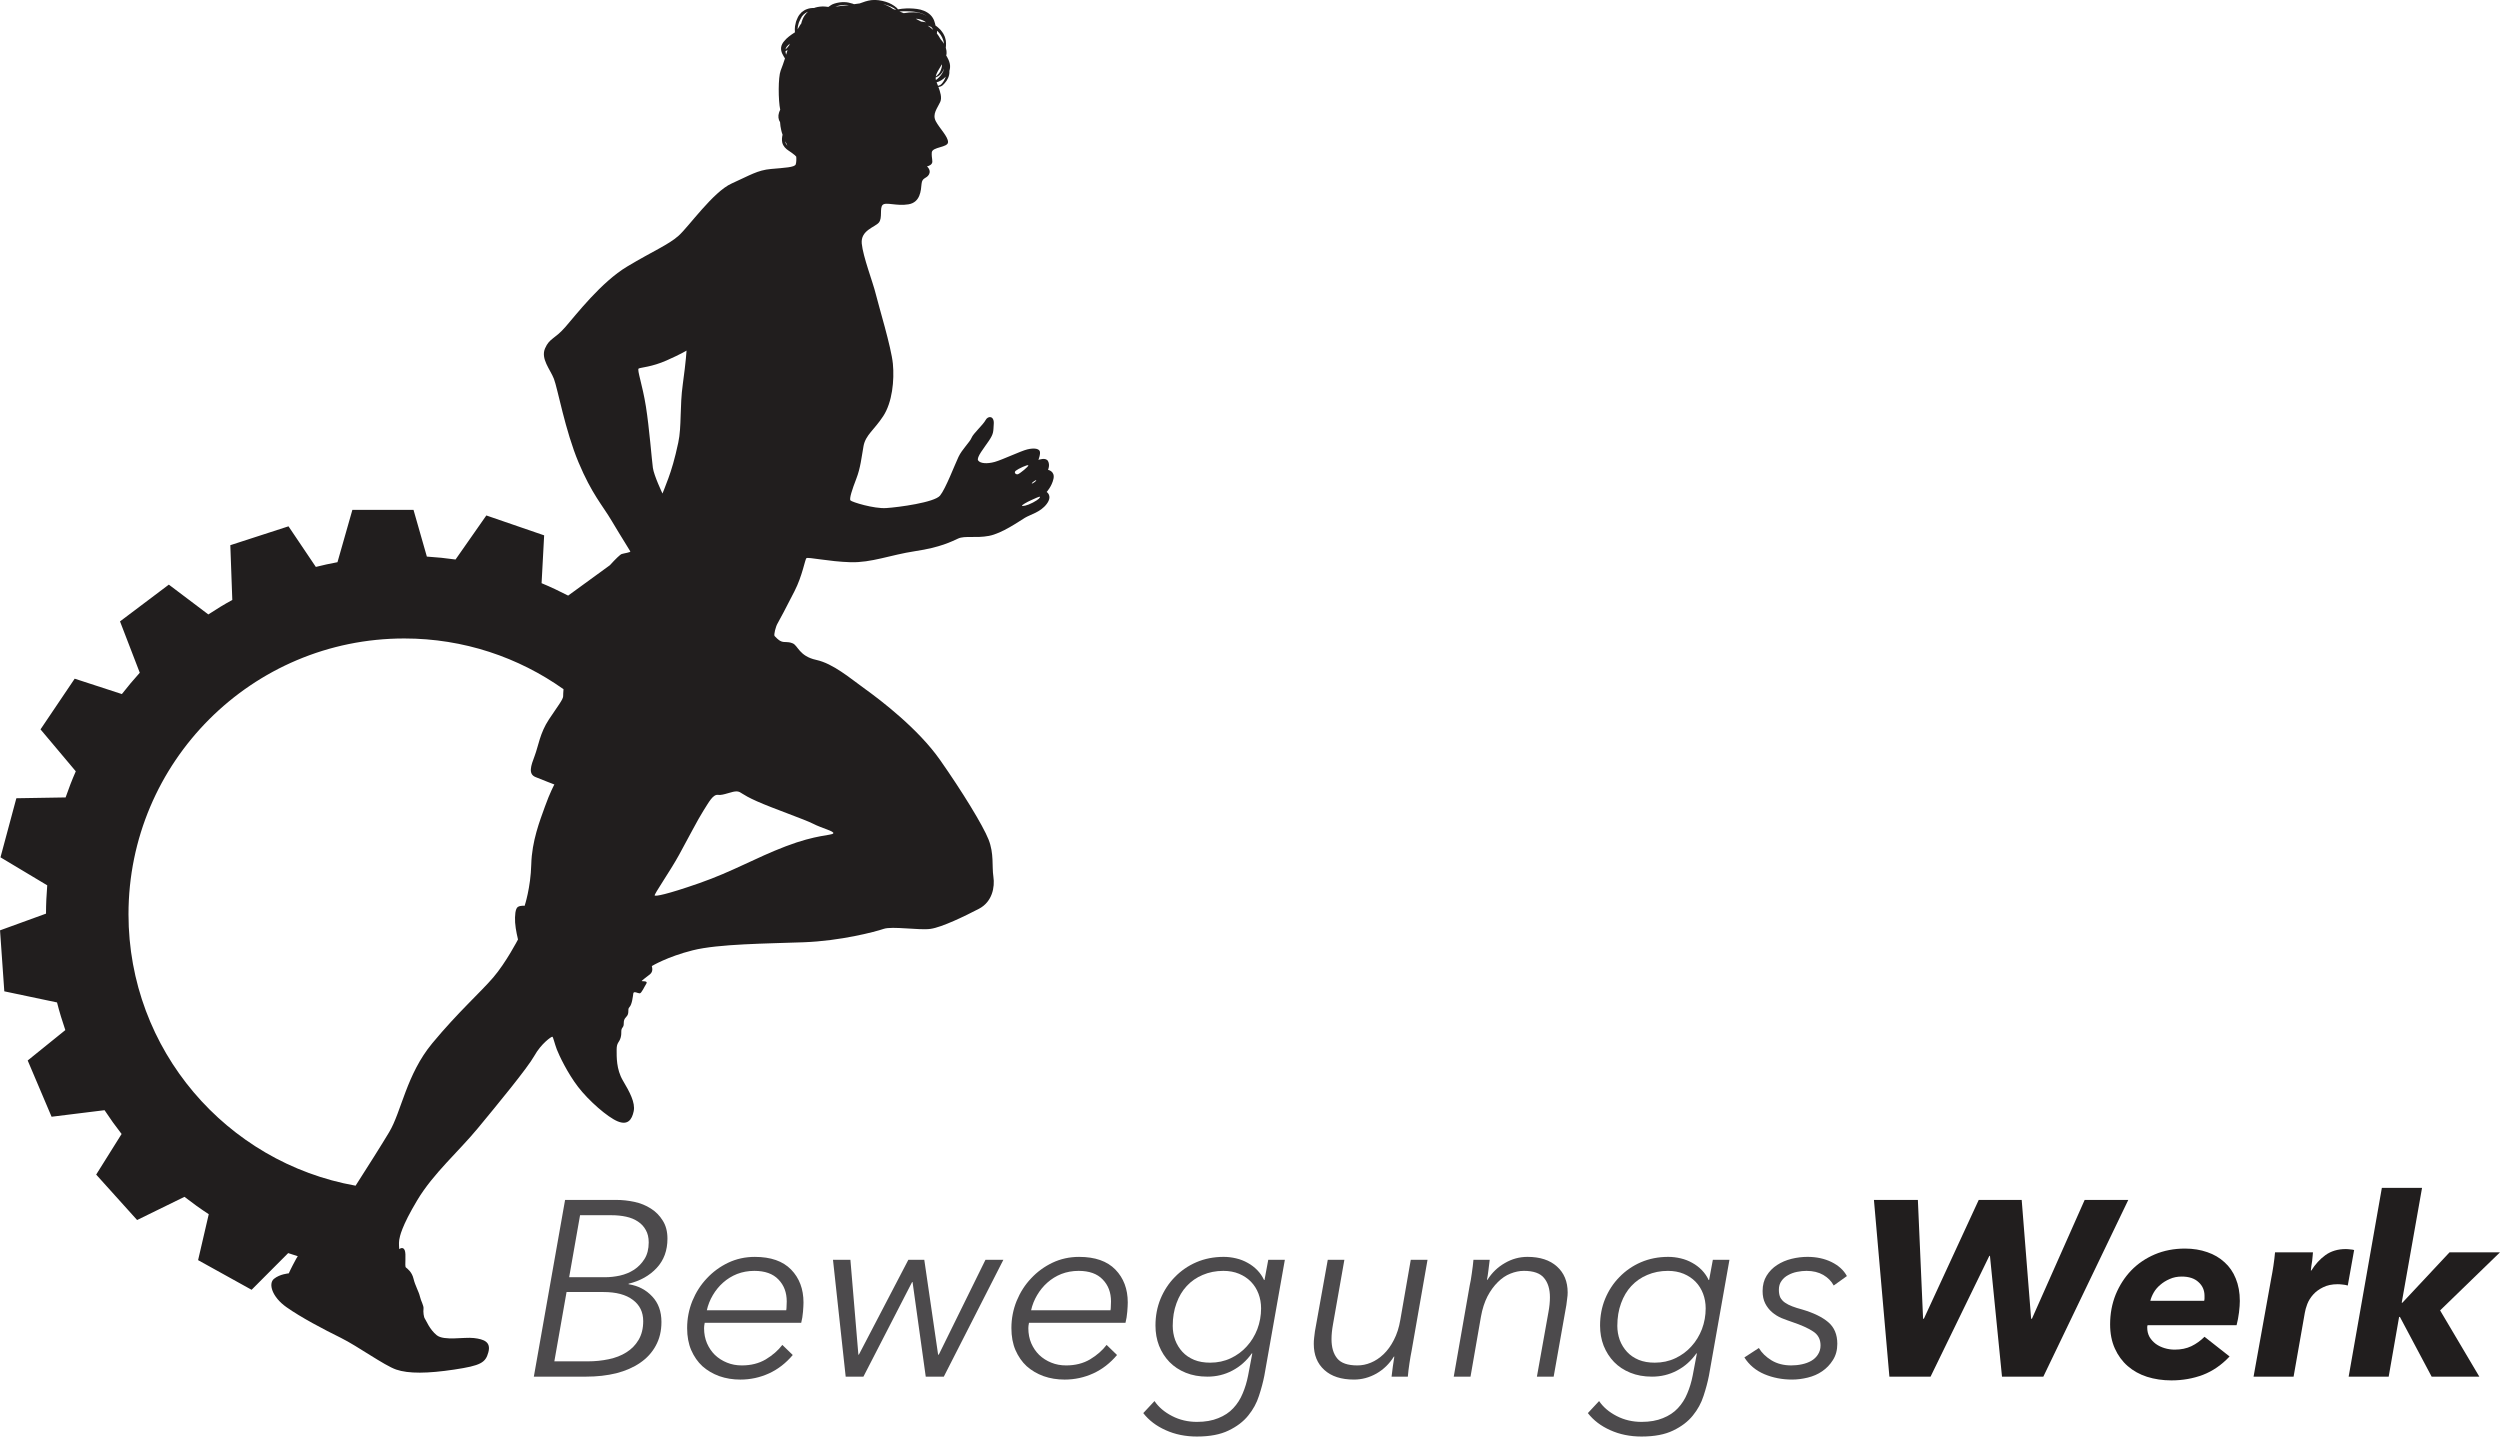 <?xml version="1.0" encoding="UTF-8" standalone="no"?>
<svg
   xmlns:dc="http://purl.org/dc/elements/1.1/"
   xmlns:cc="http://creativecommons.org/ns#"
   xmlns:rdf="http://www.w3.org/1999/02/22-rdf-syntax-ns#"
   xmlns:svg="http://www.w3.org/2000/svg"
   xmlns="http://www.w3.org/2000/svg"
   xmlns:xlink="http://www.w3.org/1999/xlink"
   id="svg3853"
   version="1.2"
   viewBox="0 0 240.04 137.93"
   height="137.93pt"
   width="240.04pt">
  <defs
     id="defs3816">
    <g
       id="g3814">
      <symbol
         style="overflow:visible"
         id="glyph0-0"
         overflow="visible">
        <path
           id="path3775"
           d="M 5.328,-2.797 V -4.406 H 6.656 v 1.609 z m 0.062,-2.812 -0.047,-0.406 c 0,-0.895 0.102,-1.539 0.312,-1.938 0.113,-0.207 0.258,-0.426 0.438,-0.656 C 6.27,-8.848 6.492,-9.102 6.766,-9.375 7.016,-9.613 7.219,-9.82 7.375,-10 c 0.164,-0.188 0.285,-0.352 0.359,-0.5 0.082,-0.156 0.141,-0.301 0.172,-0.438 0.031,-0.133 0.047,-0.273 0.047,-0.422 0,-0.57 -0.184,-1.055 -0.547,-1.453 -0.355,-0.395 -0.777,-0.594 -1.266,-0.594 -0.5,0 -0.934,0.18 -1.297,0.531 -0.355,0.355 -0.578,0.938 -0.672,1.75 L 2.969,-11.312 c 0.113,-1.145 0.461,-1.977 1.047,-2.5 0.594,-0.52 1.32,-0.781 2.188,-0.781 0.863,0 1.578,0.289 2.141,0.859 0.562,0.562 0.844,1.324 0.844,2.281 0,0.512 -0.105,0.98 -0.312,1.406 -0.199,0.418 -0.602,0.906 -1.203,1.469 -0.594,0.523 -0.938,0.938 -1.031,1.25 C 6.547,-7.016 6.5,-6.441 6.5,-5.609 Z m 5.688,4.406 v -14.781 h -9.875 v 14.781 z m 1.188,-16 V 0 H 0 v -17.203 z m 0,0"
           style="stroke:none" />
      </symbol>
      <symbol
         style="overflow:visible"
         id="glyph0-1"
         overflow="visible">
        <path
           id="path3778"
           d="M 3.953,-16.969 H 8.844 c 0.594,0 1.18,0.062 1.766,0.188 0.582,0.125 1.109,0.34 1.578,0.641 0.469,0.293 0.848,0.68 1.141,1.156 0.301,0.469 0.453,1.047 0.453,1.734 0,1.137 -0.344,2.074 -1.031,2.812 -0.688,0.742 -1.59,1.246 -2.703,1.516 V -8.875 c 0.926,0.148 1.68,0.539 2.266,1.172 0.594,0.625 0.891,1.445 0.891,2.453 0,0.867 -0.184,1.625 -0.547,2.281 -0.355,0.656 -0.855,1.203 -1.5,1.641 -0.637,0.438 -1.398,0.773 -2.281,1 C 7.988,-0.109 7.02,0 5.969,0 H 0.953 Z M 4.344,-9.547 H 7.812 c 0.445,0 0.914,-0.051 1.406,-0.156 0.5,-0.113 0.953,-0.301 1.359,-0.562 0.406,-0.27 0.738,-0.613 1,-1.031 0.27,-0.426 0.406,-0.957 0.406,-1.594 0,-0.469 -0.094,-0.863 -0.281,-1.188 -0.18,-0.332 -0.43,-0.602 -0.75,-0.812 -0.324,-0.219 -0.703,-0.375 -1.141,-0.469 C 9.375,-15.453 8.898,-15.5 8.391,-15.5 h -3 z M 2.922,-1.469 h 3.219 c 0.688,0 1.352,-0.066 2,-0.203 0.645,-0.133 1.207,-0.352 1.688,-0.656 0.488,-0.301 0.879,-0.695 1.172,-1.188 0.301,-0.5 0.453,-1.102 0.453,-1.812 0,-0.875 -0.336,-1.555 -1,-2.047 -0.656,-0.5 -1.602,-0.75 -2.828,-0.75 H 4.094 Z m 0,0"
           style="stroke:none" />
      </symbol>
      <symbol
         style="overflow:visible"
         id="glyph0-2"
         overflow="visible">
        <path
           id="path3781"
           d="m 2.5,-5.172 c -0.023,0.094 -0.039,0.188 -0.047,0.281 C 2.441,-4.805 2.438,-4.727 2.438,-4.656 c 0,0.531 0.094,1.016 0.281,1.453 0.188,0.43 0.441,0.805 0.766,1.125 0.332,0.312 0.719,0.559 1.156,0.734 0.438,0.18 0.91,0.266 1.422,0.266 0.875,0 1.641,-0.191 2.297,-0.578 0.656,-0.395 1.188,-0.859 1.594,-1.391 l 1,0.969 c -0.656,0.781 -1.418,1.371 -2.281,1.766 -0.867,0.395 -1.781,0.594 -2.75,0.594 -0.719,0 -1.391,-0.109 -2.016,-0.328 C 3.281,-0.273 2.738,-0.594 2.281,-1 1.832,-1.414 1.473,-1.93 1.203,-2.547 0.941,-3.16 0.812,-3.863 0.812,-4.656 c 0,-0.906 0.164,-1.773 0.5,-2.609 0.344,-0.832 0.805,-1.555 1.391,-2.172 0.582,-0.625 1.266,-1.125 2.047,-1.5 0.789,-0.375 1.645,-0.562 2.562,-0.562 1.531,0 2.691,0.406 3.484,1.219 0.789,0.812 1.188,1.867 1.188,3.156 0,0.199 -0.016,0.496 -0.047,0.891 -0.031,0.387 -0.09,0.742 -0.172,1.062 z M 10.328,-6.375 c 0.02,-0.125 0.031,-0.258 0.031,-0.406 0.008,-0.156 0.016,-0.301 0.016,-0.438 0,-0.863 -0.266,-1.566 -0.797,-2.109 -0.523,-0.551 -1.293,-0.828 -2.312,-0.828 -0.594,0 -1.148,0.102 -1.656,0.297 -0.5,0.199 -0.949,0.477 -1.344,0.828 C 3.879,-8.688 3.551,-8.285 3.281,-7.828 3.008,-7.367 2.816,-6.883 2.703,-6.375 Z m 0,0"
           style="stroke:none" />
      </symbol>
      <symbol
         style="overflow:visible"
         id="glyph0-3"
         overflow="visible">
        <path
           id="path3784"
           d="M 2.922,-11.219 3.688,-2.109 h 0.047 l 4.75,-9.109 h 1.531 l 1.328,9.109 h 0.062 l 4.484,-9.109 h 1.719 L 11.891,0 H 10.156 L 8.891,-9.078 H 8.844 L 4.172,0 H 2.469 L 1.25,-11.219 Z m 0,0"
           style="stroke:none" />
      </symbol>
      <symbol
         style="overflow:visible"
         id="glyph0-4"
         overflow="visible">
        <path
           id="path3787"
           d="m 0.984,2.344 c 0.395,0.582 0.957,1.062 1.688,1.438 0.727,0.375 1.523,0.562 2.391,0.562 0.789,0 1.473,-0.121 2.047,-0.359 C 7.691,3.754 8.172,3.438 8.547,3.031 8.93,2.625 9.234,2.148 9.453,1.609 9.68,1.078 9.852,0.508 9.969,-0.094 L 10.375,-2.234 h -0.047 c -0.512,0.719 -1.137,1.273 -1.875,1.656 C 7.723,-0.191 6.926,0 6.062,0 5.289,0 4.598,-0.125 3.984,-0.375 c -0.617,-0.25 -1.137,-0.594 -1.562,-1.031 -0.43,-0.445 -0.762,-0.969 -1,-1.562 -0.23,-0.594 -0.344,-1.238 -0.344,-1.938 0,-0.914 0.16,-1.77 0.484,-2.562 0.332,-0.801 0.789,-1.5 1.375,-2.094 C 3.52,-10.164 4.207,-10.641 5,-10.984 5.801,-11.328 6.676,-11.5 7.625,-11.5 c 0.395,0 0.789,0.047 1.188,0.141 0.406,0.094 0.781,0.242 1.125,0.438 0.344,0.188 0.648,0.422 0.922,0.703 0.27,0.281 0.484,0.594 0.641,0.938 h 0.047 l 0.359,-1.938 H 13.5 l -1.969,11.125 c -0.117,0.602 -0.289,1.25 -0.516,1.938 -0.219,0.688 -0.562,1.316 -1.031,1.891 -0.469,0.582 -1.102,1.062 -1.891,1.438 C 7.312,5.555 6.301,5.75 5.062,5.75 3.957,5.75 2.957,5.547 2.062,5.141 1.164,4.742 0.445,4.195 -0.094,3.5 Z m 1.75,-7.234 c 0,0.48 0.078,0.938 0.234,1.375 0.164,0.43 0.398,0.809 0.703,1.141 0.301,0.324 0.676,0.578 1.125,0.766 0.445,0.18 0.957,0.266 1.531,0.266 0.719,0 1.375,-0.141 1.969,-0.422 0.602,-0.281 1.117,-0.66 1.547,-1.141 0.438,-0.477 0.773,-1.031 1.016,-1.656 0.238,-0.633 0.359,-1.301 0.359,-2 0,-0.5 -0.086,-0.969 -0.25,-1.406 C 10.801,-8.406 10.562,-8.785 10.25,-9.109 9.938,-9.43 9.555,-9.688 9.109,-9.875 8.66,-10.062 8.156,-10.156 7.594,-10.156 c -0.719,0 -1.383,0.133 -1.984,0.391 -0.594,0.25 -1.105,0.605 -1.531,1.062 -0.418,0.449 -0.746,1 -0.984,1.656 -0.242,0.656 -0.359,1.375 -0.359,2.156 z m 0,0"
           style="stroke:none" />
      </symbol>
      <symbol
         style="overflow:visible"
         id="glyph0-5"
         overflow="visible">
        <path
           id="path3790"
           d="M 8.719,0 C 8.75,-0.301 8.789,-0.633 8.844,-1 8.895,-1.375 8.941,-1.68 8.984,-1.922 H 8.938 c -0.43,0.688 -0.984,1.23 -1.672,1.625 -0.68,0.383 -1.398,0.578 -2.156,0.578 -1.219,0 -2.168,-0.305 -2.844,-0.922 C 1.586,-1.254 1.25,-2.086 1.25,-3.141 c 0,-0.188 0.008,-0.375 0.031,-0.562 0.02,-0.195 0.047,-0.41 0.078,-0.641 l 1.234,-6.875 H 4.188 L 3.094,-5.016 C 3,-4.504 2.953,-4.031 2.953,-3.594 c 0,0.781 0.18,1.398 0.547,1.844 0.363,0.449 1.008,0.672 1.938,0.672 0.438,0 0.867,-0.086 1.297,-0.266 0.426,-0.176 0.828,-0.441 1.203,-0.797 0.383,-0.363 0.719,-0.82 1,-1.375 0.289,-0.551 0.5,-1.203 0.625,-1.953 l 1,-5.75 h 1.609 l -1.531,8.75 c -0.062,0.305 -0.133,0.695 -0.203,1.172 C 10.363,-0.816 10.312,-0.383 10.281,0 Z m 0,0"
           style="stroke:none" />
      </symbol>
      <symbol
         style="overflow:visible"
         id="glyph0-6"
         overflow="visible">
        <path
           id="path3793"
           d="m 4.312,-11.219 c -0.031,0.305 -0.074,0.641 -0.125,1.016 -0.043,0.367 -0.09,0.668 -0.141,0.906 H 4.094 c 0.438,-0.688 0.992,-1.223 1.672,-1.609 C 6.441,-11.301 7.164,-11.5 7.938,-11.5 c 1.207,0 2.148,0.309 2.828,0.922 0.688,0.617 1.031,1.449 1.031,2.5 0,0.188 -0.016,0.383 -0.047,0.578 -0.023,0.188 -0.047,0.398 -0.078,0.625 L 10.453,0 H 8.844 l 1.109,-6.203 c 0.094,-0.5 0.141,-0.973 0.141,-1.422 0,-0.781 -0.188,-1.395 -0.562,-1.844 -0.367,-0.457 -1.012,-0.688 -1.938,-0.688 -0.43,0 -0.859,0.09 -1.297,0.266 -0.43,0.168 -0.828,0.438 -1.203,0.812 -0.375,0.367 -0.711,0.824 -1,1.375 C 3.812,-7.148 3.602,-6.5 3.469,-5.75 l -1,5.75 H 0.859 l 1.531,-8.75 C 2.461,-9.051 2.531,-9.441 2.594,-9.922 2.664,-10.398 2.719,-10.832 2.75,-11.219 Z m 0,0"
           style="stroke:none" />
      </symbol>
      <symbol
         style="overflow:visible"
         id="glyph0-7"
         overflow="visible">
        <path
           id="path3796"
           d="m 8.484,-8.75 c -0.219,-0.414 -0.555,-0.754 -1,-1.016 C 7.035,-10.023 6.5,-10.156 5.875,-10.156 c -0.293,0 -0.594,0.031 -0.906,0.094 C 4.656,-10 4.367,-9.895 4.109,-9.75 3.848,-9.613 3.633,-9.426 3.469,-9.188 c -0.168,0.23 -0.25,0.512 -0.25,0.844 0,0.305 0.047,0.555 0.141,0.75 0.102,0.188 0.25,0.352 0.438,0.484 C 3.992,-6.973 4.227,-6.852 4.5,-6.75 c 0.27,0.105 0.582,0.203 0.938,0.297 1.102,0.324 1.941,0.73 2.516,1.219 0.582,0.492 0.875,1.184 0.875,2.078 0,0.605 -0.141,1.125 -0.422,1.562 -0.273,0.438 -0.617,0.797 -1.031,1.078 -0.406,0.281 -0.871,0.484 -1.391,0.609 -0.512,0.125 -1.012,0.188 -1.5,0.188 -0.949,0 -1.836,-0.172 -2.656,-0.516 C 1.004,-0.586 0.363,-1.125 -0.094,-1.844 L 1.297,-2.75 c 0.27,0.461 0.676,0.855 1.219,1.188 0.539,0.324 1.172,0.484 1.891,0.484 0.352,0 0.695,-0.035 1.031,-0.109 C 5.77,-1.258 6.066,-1.367 6.328,-1.516 6.598,-1.672 6.812,-1.875 6.969,-2.125 7.133,-2.375 7.219,-2.664 7.219,-3 7.219,-3.594 6.977,-4.039 6.5,-4.344 6.031,-4.656 5.359,-4.957 4.484,-5.25 4.148,-5.363 3.812,-5.488 3.469,-5.625 3.133,-5.77 2.832,-5.957 2.562,-6.188 2.289,-6.426 2.07,-6.707 1.906,-7.031 c -0.168,-0.332 -0.25,-0.727 -0.25,-1.188 0,-0.57 0.129,-1.066 0.391,-1.484 0.258,-0.414 0.594,-0.754 1,-1.016 0.414,-0.27 0.879,-0.469 1.391,-0.594 0.508,-0.125 1.02,-0.188 1.531,-0.188 0.863,0 1.633,0.168 2.312,0.5 0.676,0.336 1.164,0.781 1.469,1.344 z m 0,0"
           style="stroke:none" />
      </symbol>
      <symbol
         style="overflow:visible"
         id="glyph1-0"
         overflow="visible">
        <path
           id="path3799"
           d="M 5.328,-2.797 V -4.406 H 6.656 v 1.609 z m 0.062,-2.812 -0.047,-0.406 c 0,-0.895 0.102,-1.539 0.312,-1.938 0.113,-0.207 0.258,-0.426 0.438,-0.656 C 6.27,-8.848 6.492,-9.102 6.766,-9.375 7.016,-9.613 7.219,-9.82 7.375,-10 c 0.164,-0.188 0.285,-0.352 0.359,-0.5 0.082,-0.156 0.141,-0.301 0.172,-0.438 0.031,-0.133 0.047,-0.273 0.047,-0.422 0,-0.57 -0.184,-1.055 -0.547,-1.453 -0.355,-0.395 -0.777,-0.594 -1.266,-0.594 -0.5,0 -0.934,0.18 -1.297,0.531 -0.355,0.355 -0.578,0.938 -0.672,1.75 L 2.969,-11.312 c 0.113,-1.145 0.461,-1.977 1.047,-2.5 0.594,-0.52 1.32,-0.781 2.188,-0.781 0.863,0 1.578,0.289 2.141,0.859 0.562,0.562 0.844,1.324 0.844,2.281 0,0.512 -0.105,0.98 -0.312,1.406 -0.199,0.418 -0.602,0.906 -1.203,1.469 -0.594,0.523 -0.938,0.938 -1.031,1.25 C 6.547,-7.016 6.5,-6.441 6.5,-5.609 Z m 5.688,4.406 v -14.781 h -9.875 v 14.781 z m 1.188,-16 V 0 H 0 v -17.203 z m 0,0"
           style="stroke:none" />
      </symbol>
      <symbol
         style="overflow:visible"
         id="glyph1-1"
         overflow="visible">
        <path
           id="path3802"
           d="M 17.969,0 H 14 l -1.156,-11.594 h -0.062 L 7.141,0 H 3.188 L 1.703,-16.969 h 4.219 l 0.5,11.406 H 6.5 l 5.266,-11.406 h 4.125 l 0.906,11.406 H 16.875 l 5.062,-11.406 h 4.188 z m 0,0"
           style="stroke:none" />
      </symbol>
      <symbol
         style="overflow:visible"
         id="glyph1-2"
         overflow="visible">
        <path
           id="path3805"
           d="m 4.078,-4.938 c -0.023,0.062 -0.031,0.137 -0.031,0.219 0,0.336 0.07,0.637 0.219,0.906 0.156,0.262 0.359,0.484 0.609,0.672 0.25,0.18 0.531,0.312 0.844,0.406 0.312,0.094 0.633,0.141 0.969,0.141 0.602,0 1.133,-0.109 1.594,-0.328 0.469,-0.227 0.891,-0.531 1.266,-0.906 l 2.406,1.891 c -0.762,0.812 -1.617,1.402 -2.562,1.766 -0.938,0.352 -1.949,0.531 -3.031,0.531 C 5.523,0.359 4.75,0.242 4.031,0.016 3.32,-0.211 2.703,-0.555 2.172,-1.016 1.648,-1.473 1.238,-2.035 0.938,-2.703 0.633,-3.379 0.484,-4.148 0.484,-5.016 c 0,-1.02 0.176,-1.973 0.531,-2.859 C 1.379,-8.758 1.875,-9.531 2.5,-10.188 c 0.633,-0.656 1.391,-1.172 2.266,-1.547 0.883,-0.375 1.852,-0.562 2.906,-0.562 0.781,0 1.492,0.117 2.141,0.344 0.645,0.219 1.195,0.543 1.656,0.969 0.469,0.418 0.828,0.938 1.078,1.562 0.258,0.625 0.391,1.344 0.391,2.156 0,0.293 -0.027,0.656 -0.078,1.094 -0.055,0.438 -0.133,0.852 -0.234,1.234 z m 5.438,-2.344 c 0.02,-0.082 0.031,-0.16 0.031,-0.234 0,-0.082 0,-0.164 0,-0.25 0,-0.531 -0.195,-0.969 -0.578,-1.312 -0.375,-0.352 -0.914,-0.531 -1.609,-0.531 -0.43,0 -0.812,0.078 -1.156,0.234 -0.344,0.148 -0.648,0.336 -0.906,0.562 -0.262,0.219 -0.469,0.465 -0.625,0.734 -0.156,0.273 -0.266,0.539 -0.328,0.797 z m 0,0"
           style="stroke:none" />
      </symbol>
      <symbol
         style="overflow:visible"
         id="glyph1-3"
         overflow="visible">
        <path
           id="path3808"
           d="m 5.734,-10.188 c 0.375,-0.602 0.828,-1.098 1.359,-1.484 0.539,-0.383 1.188,-0.578 1.938,-0.578 0.145,0 0.289,0.012 0.438,0.031 0.156,0.012 0.281,0.031 0.375,0.062 L 9.234,-8.75 C 9.055,-8.801 8.883,-8.832 8.719,-8.844 8.562,-8.863 8.41,-8.875 8.266,-8.875 c -0.555,0 -1.023,0.102 -1.406,0.297 -0.387,0.188 -0.703,0.422 -0.953,0.703 -0.25,0.281 -0.438,0.586 -0.562,0.906 -0.117,0.312 -0.195,0.59 -0.234,0.828 L 4.031,0 H 0.188 l 1.703,-9.469 c 0.062,-0.301 0.129,-0.691 0.203,-1.172 0.07,-0.477 0.125,-0.91 0.156,-1.297 h 3.641 c 0,0.086 -0.012,0.203 -0.031,0.359 -0.012,0.148 -0.027,0.305 -0.047,0.469 -0.023,0.168 -0.047,0.336 -0.078,0.5 -0.023,0.168 -0.039,0.309 -0.047,0.422 z m 0,0"
           style="stroke:none" />
      </symbol>
      <symbol
         style="overflow:visible"
         id="glyph1-4"
         overflow="visible">
        <path
           id="path3811"
           d="M 8.203,0 5.156,-5.734 H 5.078 L 4.078,0 h -3.844 l 3.188,-18.125 H 7.281 L 5.328,-7.094 h 0.062 l 4.531,-4.844 h 4.844 l -5.75,5.578 L 12.781,0 Z m 0,0"
           style="stroke:none" />
      </symbol>
    </g>
  </defs>
  <g
     transform="translate(-21.711,-69.876)"
     id="surface178531">
    <g
       id="g3836"
       style="fill:#4c4a4c;fill-opacity:1">
      <use
         height="100%"
         width="100%"
         id="use3818"
         y="202.056"
         x="72.015"
         xlink:href="#glyph0-1" />
      <use
         height="100%"
         width="100%"
         id="use3820"
         y="202.056"
         x="86.875"
         xlink:href="#glyph0-2" />
      <use
         height="100%"
         width="100%"
         id="use3822"
         y="202.056"
         x="100.441"
         xlink:href="#glyph0-3" />
      <use
         height="100%"
         width="100%"
         id="use3824"
         y="202.056"
         x="118.01"
         xlink:href="#glyph0-2" />
      <use
         height="100%"
         width="100%"
         id="use3826"
         y="202.056"
         x="131.577"
         xlink:href="#glyph0-4" />
      <use
         height="100%"
         width="100%"
         id="use3828"
         y="202.056"
         x="146.605"
         xlink:href="#glyph0-5" />
      <use
         height="100%"
         width="100%"
         id="use3830"
         y="202.056"
         x="160.435"
         xlink:href="#glyph0-6" />
      <use
         height="100%"
         width="100%"
         id="use3832"
         y="202.056"
         x="174.265"
         xlink:href="#glyph0-4" />
      <use
         height="100%"
         width="100%"
         id="use3834"
         y="202.056"
         x="189.293"
         xlink:href="#glyph0-7" />
    </g>
    <g
       id="g3840"
       style="fill:#211e1e;fill-opacity:1">
      <use
         height="100%"
         width="100%"
         id="use3838"
         y="202.056"
         x="199.935"
         xlink:href="#glyph1-1" />
    </g>
    <g
       id="g3848"
       style="fill:#211e1e;fill-opacity:1">
      <use
         height="100%"
         width="100%"
         id="use3842"
         y="202.056"
         x="223.832"
         xlink:href="#glyph1-2" />
      <use
         height="100%"
         width="100%"
         id="use3844"
         y="202.056"
         x="237.901"
         xlink:href="#glyph1-3" />
      <use
         height="100%"
         width="100%"
         id="use3846"
         y="202.056"
         x="246.985"
         xlink:href="#glyph1-4" />
    </g>
    <path
       id="path3850"
       d="m 120.891,118.129 c -0.578,0.309 -1.016,0.367 -1.051,0.309 -0.043,-0.059 0.461,-0.352 0.863,-0.531 0.305,-0.137 0.832,-0.391 0.859,-0.328 0.027,0.07 -0.094,0.242 -0.672,0.551 m -1.641,-3.062 c 0.23,-0.184 1.137,-0.609 1.195,-0.512 0.055,0.094 -0.781,0.77 -0.984,0.848 -0.203,0.078 -0.441,-0.156 -0.211,-0.336 m 1.957,0.922 c 0.039,0.059 -0.379,0.355 -0.426,0.309 -0.047,-0.047 0.387,-0.363 0.426,-0.309 M 101.922,70.516 c 0.273,-0.102 0.562,-0.156 0.84,-0.164 0.164,-0.008 0.32,0 0.469,0.016 -0.441,0.035 -0.879,0.086 -1.309,0.148 m -3.141,1.195 c -0.066,0.152 -0.109,0.297 -0.141,0.434 -0.027,0.039 -0.062,0.074 -0.09,0.113 -0.074,0.113 -0.141,0.227 -0.199,0.336 -0.023,0.031 -0.039,0.062 -0.062,0.094 0.008,-0.082 0.016,-0.164 0.027,-0.246 0.008,-0.086 0.043,-0.168 0.062,-0.254 0.031,-0.176 0.125,-0.332 0.199,-0.492 0.137,-0.328 0.398,-0.566 0.703,-0.691 0,0 0.004,0 0.004,0 -0.234,0.211 -0.406,0.469 -0.504,0.707 m 1.008,77.258 c 0.848,0.438 2.082,0.723 1.926,0.926 -0.152,0.207 -1.59,0.105 -4.547,1.234 -2.957,1.129 -5.09,2.418 -8.324,3.547 -3.238,1.129 -4.164,1.258 -4.27,1.184 -0.102,-0.078 1.465,-2.312 2.34,-3.906 0.875,-1.594 1.801,-3.395 2.34,-4.242 0.539,-0.848 0.922,-1.594 1.414,-1.516 0.488,0.078 1.387,-0.387 1.824,-0.332 0.434,0.051 0.289,0.23 1.902,0.949 1.609,0.715 4.547,1.723 5.395,2.156 m -24.004,-12.25 c 0,0.309 -0.5,0.926 -1.367,2.234 -0.867,1.312 -1.004,2.527 -1.367,3.492 -0.367,0.961 -0.637,1.75 0.078,2.039 0.711,0.293 1.812,0.715 1.812,0.715 0,0 -0.426,0.77 -0.906,2.121 -0.484,1.348 -1.254,3.297 -1.312,5.551 -0.059,2.254 -0.637,3.977 -0.637,3.977 0,0 -0.387,-0.051 -0.641,0.102 -0.258,0.152 -0.309,0.836 -0.273,1.504 0.039,0.668 0.277,1.625 0.277,1.625 0,0 -1.16,2.23 -2.371,3.641 -1.207,1.414 -3.363,3.316 -5.859,6.324 -2.488,3.004 -2.953,6.551 -4.137,8.531 -0.703,1.176 -2.078,3.352 -3.227,5.145 -12.395,-2.211 -21.805,-13.035 -21.805,-26.062 0,-14.621 11.855,-26.48 26.48,-26.48 5.699,0 10.973,1.809 15.289,4.871 -0.027,0.297 -0.035,0.543 -0.035,0.672 m 7.25,-31.461 c 0.18,-0.102 1.285,-0.156 2.672,-0.773 1.387,-0.613 1.926,-0.949 1.926,-0.949 0,0 -0.051,0.977 -0.355,3.188 -0.312,2.211 -0.105,4.086 -0.441,5.652 -0.332,1.57 -0.664,2.648 -0.949,3.418 -0.281,0.773 -0.566,1.465 -0.566,1.465 0,0 -0.82,-1.723 -0.922,-2.469 -0.105,-0.742 -0.336,-3.773 -0.668,-5.883 -0.336,-2.105 -0.875,-3.547 -0.695,-3.648 M 98.023,84.527 c 0.008,0.008 0.02,0.012 0.023,0.016 0.012,0.012 0.02,0.027 0.031,0.039 -0.02,-0.016 -0.035,-0.035 -0.055,-0.055 M 97.48,74.234 c -0.113,0.16 -0.23,0.289 -0.34,0.383 0.008,-0.031 0.008,-0.066 0.016,-0.09 0.043,-0.117 0.109,-0.211 0.242,-0.328 0.043,-0.047 0.094,-0.086 0.145,-0.129 -0.023,0.055 -0.047,0.109 -0.062,0.164 M 97.188,75.133 c -0.02,-0.074 -0.031,-0.148 -0.047,-0.227 -0.008,-0.043 -0.008,-0.082 -0.008,-0.121 0.059,-0.027 0.125,-0.059 0.195,-0.098 -0.051,0.16 -0.098,0.312 -0.141,0.445 m -0.074,8.371 c -0.004,-0.016 -0.004,-0.035 -0.004,-0.051 0,0.008 0.004,0.016 0.008,0.02 0.023,0.059 0.059,0.113 0.094,0.168 0.031,0.09 0.062,0.168 0.098,0.238 -0.094,-0.109 -0.164,-0.23 -0.195,-0.375 M 106.668,70.309 c 0.398,0.105 0.766,0.258 1.023,0.453 0.016,0.016 0.027,0.027 0.043,0.043 -0.023,0 -0.047,0.004 -0.07,0.008 -0.07,-0.027 -0.145,-0.055 -0.215,-0.078 -0.168,-0.125 -0.375,-0.25 -0.637,-0.355 -0.094,-0.039 -0.195,-0.078 -0.297,-0.105 0.051,0.012 0.102,0.02 0.152,0.035 m 2.098,0.648 c 0.41,0.008 0.852,0.035 1.258,0.148 0.25,0.059 0.473,0.172 0.668,0.312 -0.23,-0.152 -0.52,-0.281 -0.816,-0.32 -0.293,-0.047 -0.59,-0.047 -0.875,-0.023 -0.176,0.016 -0.352,0.039 -0.523,0.066 -0.133,-0.059 -0.27,-0.113 -0.406,-0.168 0.223,-0.012 0.453,-0.023 0.695,-0.016 m 1.645,1.023 c -0.09,-0.016 -0.18,-0.023 -0.266,-0.035 -0.156,-0.09 -0.324,-0.18 -0.504,-0.266 0.051,0 0.102,0 0.148,0.008 0.23,0.027 0.434,0.09 0.633,0.199 0.074,0.039 0.141,0.086 0.203,0.129 -0.07,-0.012 -0.145,-0.027 -0.215,-0.035 m 0.715,0.484 c 0.074,0.086 0.133,0.176 0.18,0.27 0.004,0.004 0.008,0.008 0.008,0.012 -0.156,-0.137 -0.328,-0.27 -0.527,-0.406 0.117,0.035 0.234,0.074 0.34,0.125 m 0.879,4.562 c 0.137,-0.145 0.262,-0.324 0.344,-0.547 -0.004,0.023 -0.004,0.043 -0.012,0.066 -0.07,0.289 -0.281,0.57 -0.473,0.766 -0.098,0.098 -0.199,0.18 -0.293,0.246 -0.019,-0.086 -0.027,-0.164 -0.019,-0.242 0.129,-0.051 0.297,-0.133 0.453,-0.289 m 0.145,-0.98 c 0.004,0.051 0.008,0.102 0.004,0.152 -0.039,0.262 -0.137,0.539 -0.277,0.715 -0.105,0.133 -0.219,0.234 -0.32,0.309 0.055,-0.328 0.289,-0.664 0.594,-1.176 m -0.473,-3.215 c 0.043,0.039 0.09,0.078 0.133,0.117 0.109,0.141 0.234,0.27 0.305,0.43 0.094,0.145 0.129,0.305 0.188,0.453 0.016,0.086 0.031,0.168 0.043,0.246 -0.094,-0.16 -0.207,-0.305 -0.324,-0.438 -0.051,-0.086 -0.098,-0.168 -0.152,-0.254 -0.055,-0.098 -0.129,-0.195 -0.207,-0.289 0.016,-0.082 0.019,-0.176 0.016,-0.266 m 0.84,4.406 c -0.09,0.266 -0.234,0.508 -0.395,0.684 -0.098,0.113 -0.227,0.168 -0.352,0.199 -0.051,-0.125 -0.094,-0.238 -0.133,-0.344 0.137,-0.035 0.289,-0.09 0.438,-0.184 0.148,-0.09 0.301,-0.207 0.441,-0.355 m 9.816,37.758 c 0,0 0.215,-0.461 0,-0.848 -0.211,-0.387 -0.922,-0.113 -0.922,-0.113 0,0 0.25,-0.637 0.117,-0.867 -0.137,-0.234 -0.582,-0.289 -1.199,-0.137 -0.613,0.152 -2.352,0.98 -3.102,1.195 -0.754,0.211 -1.406,0.152 -1.602,-0.137 -0.191,-0.289 0.578,-1.211 1.043,-1.906 0.461,-0.695 0.406,-0.848 0.457,-1.617 0.051,-0.773 -0.555,-0.793 -0.785,-0.352 -0.23,0.445 -1.195,1.293 -1.348,1.699 -0.156,0.402 -0.906,1.098 -1.254,1.832 -0.348,0.73 -1.234,3.062 -1.773,3.719 -0.539,0.656 -3.973,1.117 -5.164,1.195 -1.195,0.078 -3.297,-0.578 -3.434,-0.734 -0.133,-0.152 0.156,-1.039 0.559,-2.082 0.406,-1.039 0.504,-2.082 0.695,-3.141 0.195,-1.059 1.023,-1.543 1.891,-2.871 0.867,-1.328 1.078,-3.43 0.926,-5.031 -0.156,-1.598 -1.371,-5.57 -1.641,-6.688 -0.27,-1.117 -1.23,-3.586 -1.348,-4.855 -0.117,-1.273 1.27,-1.562 1.641,-2.008 0.371,-0.441 0.055,-1.387 0.363,-1.695 0.309,-0.309 1.348,0.137 2.488,-0.059 1.133,-0.191 1.191,-1.328 1.25,-1.965 0.059,-0.633 0.48,-0.48 0.715,-0.906 0.23,-0.422 -0.195,-0.77 -0.195,-0.77 0,0 0.328,-0.059 0.461,-0.27 0.141,-0.211 -0.035,-0.5 0,-1.062 0.039,-0.559 1.562,-0.461 1.562,-1 0,-0.539 -0.809,-1.312 -1.176,-2.004 -0.363,-0.695 0.156,-1.254 0.426,-1.852 0.18,-0.402 0.008,-0.957 -0.176,-1.441 0.137,-0.008 0.305,-0.059 0.434,-0.18 0.238,-0.23 0.5,-0.543 0.594,-0.977 0.031,-0.117 0.035,-0.254 0.027,-0.387 0.074,-0.223 0.09,-0.48 0.035,-0.707 -0.055,-0.242 -0.156,-0.453 -0.266,-0.648 -0.023,-0.035 -0.047,-0.066 -0.07,-0.102 0.031,-0.145 0.047,-0.309 0.023,-0.465 -0.016,-0.102 -0.035,-0.203 -0.066,-0.301 0.008,-0.059 0.012,-0.117 0.016,-0.176 0.023,-0.152 -0.004,-0.316 -0.012,-0.496 -0.043,-0.172 -0.074,-0.363 -0.172,-0.535 -0.074,-0.18 -0.207,-0.336 -0.332,-0.5 -0.148,-0.141 -0.289,-0.293 -0.469,-0.406 -0.008,-0.004 -0.016,-0.008 -0.019,-0.008 -0.012,-0.059 -0.023,-0.121 -0.039,-0.18 -0.051,-0.191 -0.109,-0.395 -0.242,-0.59 -0.246,-0.391 -0.699,-0.645 -1.148,-0.762 -0.453,-0.109 -0.914,-0.125 -1.336,-0.121 -0.305,0.004 -0.582,0.051 -0.836,0.09 -0.035,-0.051 -0.074,-0.098 -0.125,-0.145 -0.27,-0.242 -0.637,-0.453 -1.062,-0.582 -0.422,-0.125 -0.898,-0.215 -1.383,-0.156 -0.402,0.055 -0.77,0.188 -1.113,0.316 -0.164,0.023 -0.324,0.043 -0.488,0.066 -0.019,0.004 -0.035,0.008 -0.055,0.008 -0.039,-0.016 -0.082,-0.035 -0.125,-0.051 -0.234,-0.062 -0.508,-0.152 -0.82,-0.148 -0.305,-0.008 -0.637,0.043 -0.953,0.145 -0.223,0.07 -0.398,0.195 -0.562,0.316 -0.113,-0.016 -0.227,-0.031 -0.34,-0.039 -0.309,-0.02 -0.625,0.016 -0.926,0.102 -0.035,0.012 -0.066,0.027 -0.102,0.039 -0.215,-0.004 -0.453,0.016 -0.691,0.109 -0.188,0.062 -0.355,0.176 -0.516,0.305 -0.145,0.145 -0.277,0.309 -0.363,0.492 -0.078,0.184 -0.172,0.363 -0.203,0.559 -0.023,0.098 -0.051,0.191 -0.062,0.285 -0.008,0.098 -0.012,0.191 -0.02,0.285 -0.004,0.105 0,0.207 0.012,0.305 -0.027,0.016 -0.051,0.027 -0.074,0.043 -0.172,0.113 -0.348,0.23 -0.512,0.363 -0.168,0.129 -0.316,0.277 -0.449,0.441 -0.133,0.145 -0.266,0.375 -0.293,0.598 -0.027,0.23 0.035,0.426 0.098,0.574 0.094,0.203 0.191,0.355 0.273,0.484 -0.137,0.426 -0.254,0.758 -0.414,1.168 -0.246,0.633 -0.234,2.855 -0.043,3.754 -0.043,0.094 -0.086,0.188 -0.117,0.293 -0.102,0.312 -0.066,0.664 0.102,0.891 0.008,0.27 0.059,0.531 0.113,0.785 0.031,0.148 0.078,0.293 0.129,0.434 -0.055,0.234 -0.086,0.492 -0.027,0.762 0.078,0.34 0.359,0.609 0.594,0.758 0.23,0.164 0.449,0.297 0.609,0.445 0.051,0.047 0.098,0.094 0.137,0.141 0.023,0.254 0.008,0.57 -0.051,0.742 -0.098,0.285 -1.059,0.324 -2.367,0.441 -1.312,0.117 -2.012,0.598 -3.785,1.395 -1.773,0.797 -4.113,4.137 -5.09,5.012 -0.977,0.871 -2.441,1.465 -4.934,2.957 -2.492,1.488 -4.906,4.621 -5.938,5.805 -1.027,1.184 -1.516,1.055 -1.953,2.055 -0.434,1.004 0.492,2.008 0.852,2.93 0.359,0.926 1.078,4.961 2.363,8.02 1.285,3.059 2.273,4.074 3.199,5.637 0.922,1.559 1.734,2.812 1.773,2.91 0.035,0.094 -0.578,0.172 -0.828,0.25 -0.141,0.043 -0.59,0.473 -1.133,1.074 l -4.008,2.918 c -0.836,-0.43 -1.684,-0.832 -2.551,-1.191 l 0.246,-4.594 -5.551,-1.91 -2.957,4.23 c -0.91,-0.129 -1.828,-0.223 -2.754,-0.281 l -1.281,-4.484 h -5.871 l -1.43,5.023 c -0.703,0.133 -1.398,0.277 -2.078,0.453 l -2.625,-3.898 -5.586,1.812 0.191,5.258 c -0.789,0.43 -1.555,0.898 -2.301,1.391 l -3.793,-2.863 -4.688,3.531 1.898,4.93 c -0.598,0.66 -1.168,1.344 -1.719,2.047 l -4.531,-1.477 -3.281,4.867 3.387,4.027 c -0.359,0.816 -0.684,1.656 -0.977,2.508 l -4.73,0.078 -1.523,5.672 4.488,2.688 c -0.07,0.902 -0.117,1.805 -0.117,2.719 l -4.414,1.605 0.41,5.855 5.062,1.066 c 0.227,0.902 0.5,1.785 0.797,2.656 l -3.613,2.918 2.293,5.402 5.086,-0.629 c 0.516,0.785 1.062,1.547 1.637,2.285 l -2.441,3.898 3.93,4.363 4.547,-2.227 c 0.754,0.586 1.531,1.145 2.332,1.668 l -1.023,4.41 5.137,2.848 3.512,-3.523 c 0.305,0.105 0.613,0.199 0.922,0.297 -0.051,0.078 -0.098,0.152 -0.145,0.234 -0.527,0.965 -0.719,1.414 -0.719,1.414 0,0 -0.859,0.062 -1.422,0.527 -0.559,0.461 -0.191,1.734 1.195,2.715 1.387,0.984 3.586,2.141 5.227,2.949 1.637,0.812 4.145,2.641 5.316,3.047 1.176,0.406 3.027,0.383 5.57,0 2.547,-0.383 3.008,-0.656 3.277,-1.66 0.27,-1 -0.426,-1.254 -1.387,-1.367 -0.965,-0.113 -2.871,0.289 -3.566,-0.27 -0.695,-0.559 -1.02,-1.426 -1.137,-1.582 -0.117,-0.152 -0.176,-0.652 -0.137,-0.961 0.039,-0.309 -0.25,-0.734 -0.344,-1.176 -0.098,-0.445 -0.465,-1.062 -0.617,-1.715 -0.156,-0.656 -0.598,-0.965 -0.734,-1.078 -0.133,-0.117 0.059,-1.277 -0.113,-1.66 -0.172,-0.383 -0.523,-0.094 -0.523,-0.094 0,0 -0.055,-0.562 0,-0.891 0.059,-0.328 0.203,-1.258 1.742,-3.828 1.543,-2.566 3.957,-4.648 5.809,-6.895 1.852,-2.242 4.766,-5.773 5.422,-6.949 0.656,-1.176 1.656,-1.871 1.734,-1.832 0.078,0.039 0.211,0.656 0.422,1.215 0.215,0.562 1.023,2.273 2.047,3.605 1.02,1.328 2.832,2.91 3.797,3.305 0.965,0.398 1.367,-0.145 1.539,-0.969 0.176,-0.828 -0.402,-1.875 -1.039,-2.953 -0.637,-1.082 -0.598,-2.277 -0.598,-2.969 0,-0.695 0.25,-0.656 0.387,-1.156 0.137,-0.5 -0.039,-0.695 0.191,-0.98 0.234,-0.289 -0.055,-0.602 0.328,-0.984 0.387,-0.387 0.078,-0.715 0.328,-0.965 0.25,-0.25 0.328,-1.062 0.367,-1.312 0.035,-0.25 0.441,0 0.613,0 0.176,0 0.465,-0.676 0.641,-0.941 0.172,-0.273 -0.391,-0.211 -0.445,-0.234 -0.059,-0.016 0.422,-0.367 0.789,-0.656 0.367,-0.289 0.176,-0.789 0.176,-0.789 0,0 1.469,-0.898 3.938,-1.516 2.465,-0.617 7.094,-0.641 10.637,-0.77 3.547,-0.129 6.863,-1.004 7.684,-1.285 0.824,-0.281 3.395,0.152 4.496,0 1.109,-0.152 3.371,-1.262 4.656,-1.93 1.281,-0.668 1.539,-2.082 1.387,-3.082 -0.152,-1.004 0.074,-2.211 -0.465,-3.57 -0.539,-1.363 -2.543,-4.625 -4.652,-7.633 -2.105,-3.008 -5.727,-5.758 -7.191,-6.812 -1.465,-1.051 -3.062,-2.441 -4.703,-2.801 -1.645,-0.359 -1.75,-1.387 -2.262,-1.59 -0.516,-0.207 -0.746,-0.055 -1.082,-0.184 -0.332,-0.129 -0.531,-0.418 -0.648,-0.512 -0.113,-0.098 0.117,-0.945 0.27,-1.195 0.156,-0.25 0.891,-1.66 1.641,-3.125 0.75,-1.465 1,-3.023 1.137,-3.16 0.133,-0.133 2.176,0.328 4.223,0.387 2.039,0.059 3.797,-0.691 6.223,-1.062 2.43,-0.363 3.488,-0.922 4.125,-1.211 0.637,-0.293 1.699,-0.019 2.949,-0.254 1.254,-0.23 2.91,-1.406 3.449,-1.73 0.543,-0.328 1.504,-0.539 2.102,-1.332 0.598,-0.789 0,-1.156 0,-1.156 0,0 0.5,-0.539 0.656,-1.273 0.152,-0.73 -0.523,-0.848 -0.523,-0.848"
       style="fill:#211e1e;fill-opacity:1;fill-rule:nonzero;stroke:none" />
  </g>
</svg>
